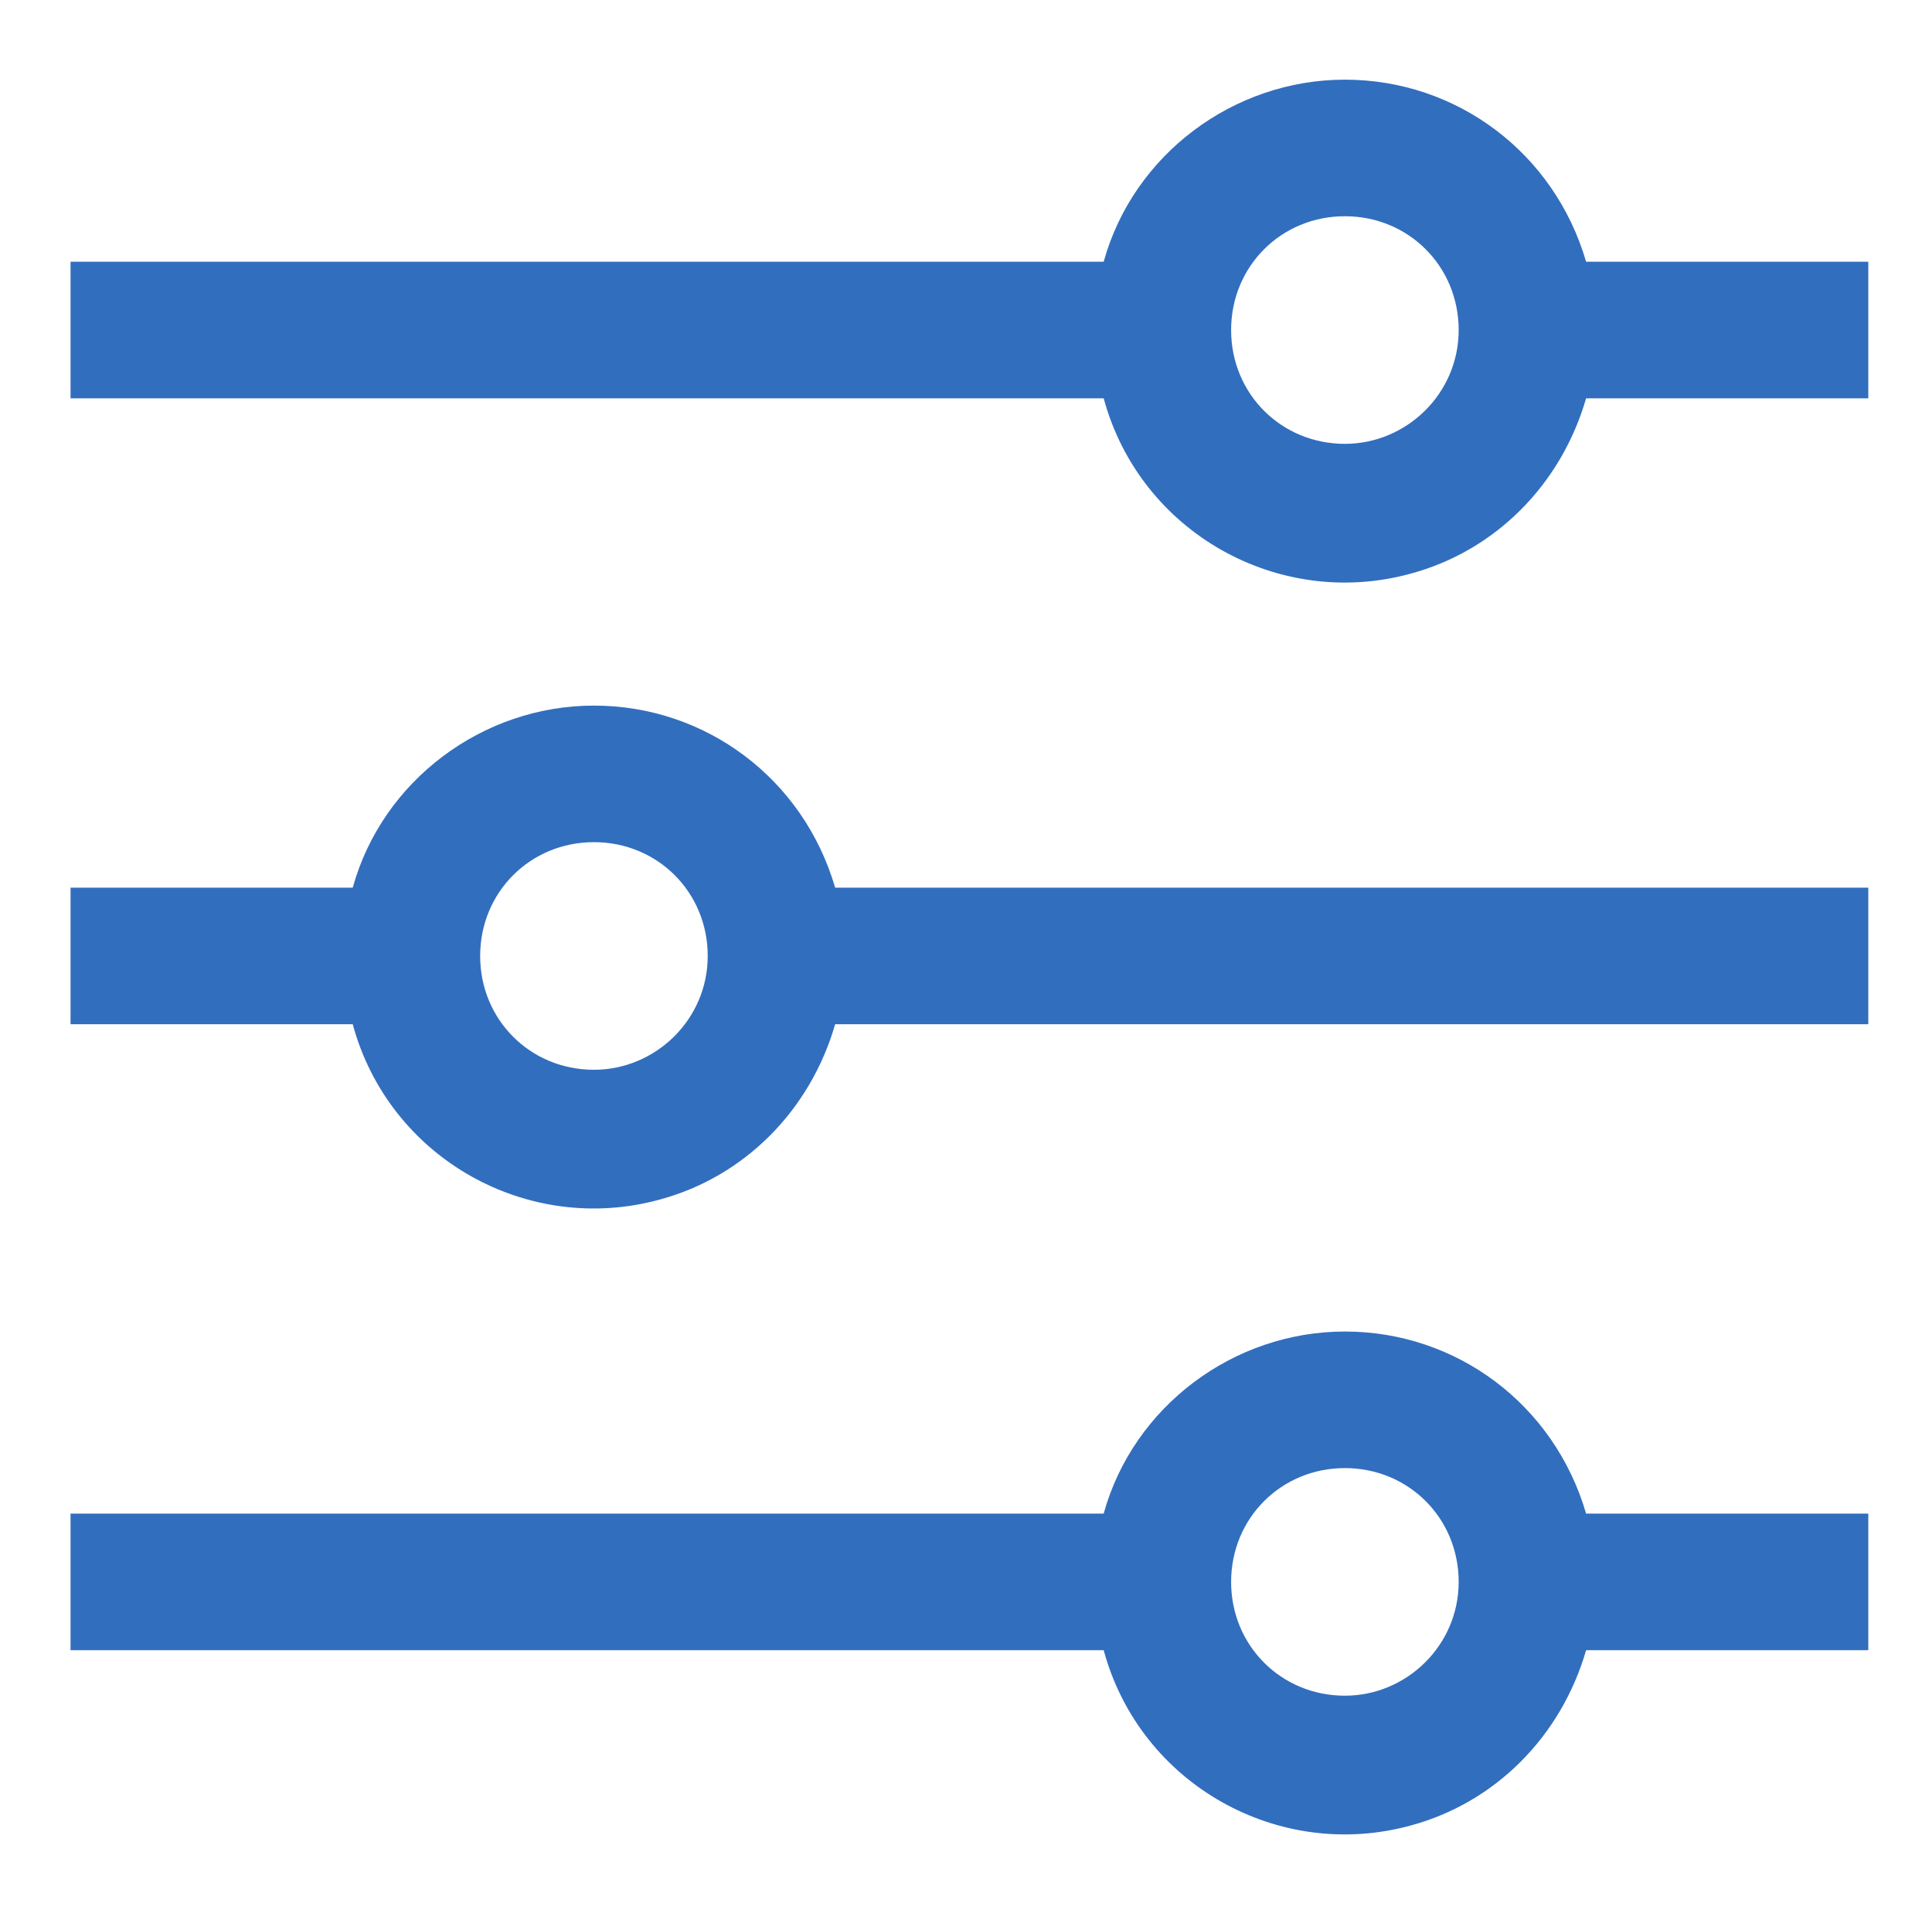 <?xml version="1.0" encoding="utf-8"?>
<!-- Generator: Adobe Illustrator 25.0.1, SVG Export Plug-In . SVG Version: 6.00 Build 0)  -->
<svg version="1.1" id="Layer_1" xmlns="http://www.w3.org/2000/svg" xmlns:xlink="http://www.w3.org/1999/xlink" x="0px" y="0px"
	 viewBox="0 0 84.9 83.9" style="enable-background:new 0 0 84.9 83.9;" xml:space="preserve">
<style type="text/css">
	.st0{fill:#326EBE;}
</style>
<g>
	<path class="st0" d="M26.1,31c-4.9,0-9.3,3.3-10.6,8H3.1v6h12.4c1.6,5.9,7.7,9.3,13.5,7.7c3.7-1,6.6-3.9,7.7-7.7h45.4v-6H36.7
		C35.3,34.2,31,31,26.1,31z M26.1,47c-2.8,0-5-2.2-5-5s2.2-5,5-5s5,2.2,5,5S28.8,47,26.1,47z"/>
	<path class="st0" d="M59.1,3.5c-4.9,0-9.3,3.3-10.6,8H3.1v6h45.4c1.6,5.9,7.7,9.3,13.5,7.7c3.7-1,6.6-3.9,7.7-7.7h12.4v-6H69.7
		C68.3,6.7,64,3.5,59.1,3.5z M59.1,19.5c-2.8,0-5-2.2-5-5s2.2-5,5-5c2.8,0,5,2.2,5,5S61.8,19.5,59.1,19.5z"/>
	<path class="st0" d="M59.1,58.5c-4.9,0-9.3,3.3-10.6,8H3.1v6h45.4c1.6,5.9,7.7,9.3,13.5,7.7c3.7-1,6.6-3.9,7.7-7.7h12.4v-6H69.7
		C68.3,61.7,64,58.5,59.1,58.5z M59.1,74.5c-2.8,0-5-2.2-5-5s2.2-5,5-5c2.8,0,5,2.2,5,5S61.8,74.5,59.1,74.5z"/>
</g>
</svg>
